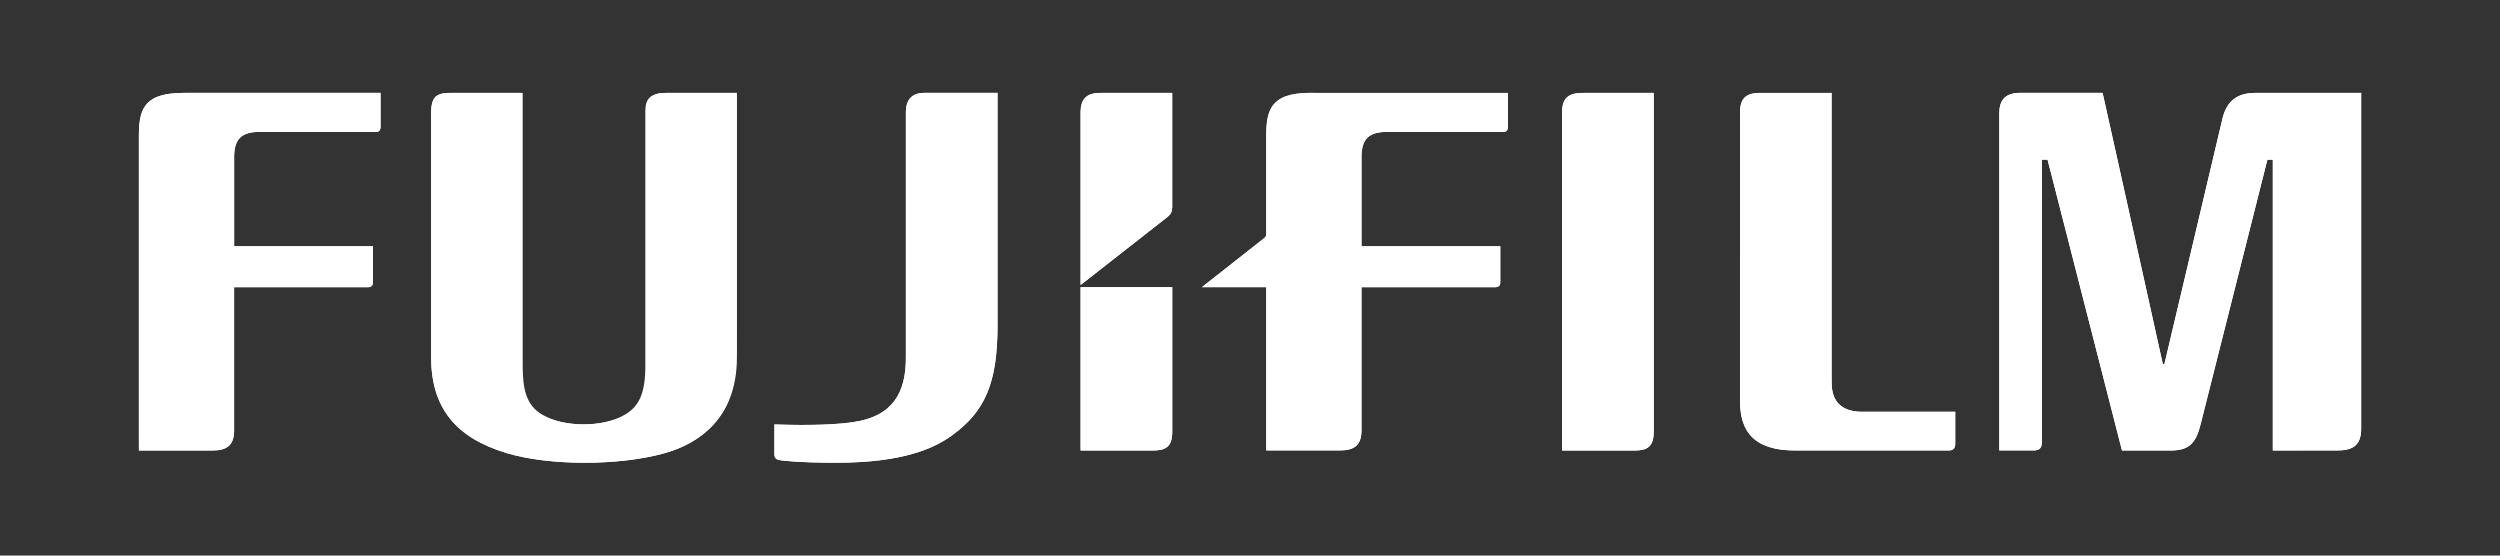 <?xml version="1.0" encoding="UTF-8"?>
<svg xmlns="http://www.w3.org/2000/svg" width="168.75mm" height="37.5mm" viewBox="0 0 478.35 106.29">
    <rect x="0" y="0" width="478.35" height="106.29" fill="#333333" stroke="none"/>
    <defs>
        <style>
            .cls-1 {
            fill: #231f20;
            }

            .cls-1, .cls-2 {
            stroke-width: 0px;
            }

            .cls-2 {
            fill: #fff;
            }
        </style>
    </defs>
    <g>
        <g>
            <path class="cls-2"
                  d="m337.42,17.77c.39,0,10.03,0,13.03,0v54.89l.02-.12v.61c-.01,3.6,1.76,5.45,5.39,5.63.04,0,14.6,0,18.25,0v6.21c0,.7-.38,1.19-1.16,1.19h-29.54c-9.12,0-10.48-5.03-10.48-9.59V21.53c0-2.6.99-3.83,4.06-3.76h.41Z"/>
            <path class="cls-2"
                  d="m303.16,17.77h13.26v64.37s0,.44,0,.44c0,2.89-1.23,3.61-3.68,3.61h-13.86V21.35c.1-2.22.88-3.64,3.92-3.57h-.19.53Z"/>
            <path class="cls-2"
                  d="m26.57,27.67v-.32c0-2.77-.14-5.73,1.6-7.58,1.55-1.64,4.1-2,7.3-2h37.34v6.58c-.02.46-.21.89-.83.89,0,0-22.62-.01-22.62-.01-3.25.17-4.39,1.32-4.56,4.52,0,.05,0,17.37,0,17.37h26.56v6.76s0,.2,0,.2c0,.59-.39.88-.99.88-.02,0-25.58,0-25.58,0v26.76-.12s0,.41,0,.41v.52c-.06,2.66-1.38,3.72-4.29,3.67h-13.93V27.67Z"/>
            <path class="cls-2"
                  d="m86.52,17.77c.28,0,10.23,0,13.2,0v52.14c0,4.47.63,7.61,3.78,9.43,4.21,2.44,11.96,2.47,16.25.07,2.94-1.64,4.03-4.12,4.05-9.16V21.18c.09-2.27.84-3.47,3.9-3.41,0,0,10.28,0,13.24,0,0,1.59,0,46.32,0,46.32,0,3.09,0,10.32-2.38,14.3-2.48,4.13-6.23,6.86-11.49,8.34-8.7,2.44-21.94,2.41-30.15-.05-9.82-2.96-14.4-8.77-14.42-18.3V22.19s-.04.23-.04.23l.04-.83v-.17c.02-1.31.34-2.45.81-2.9.5-.48,1.41-.78,2.94-.75h.28Z"/>
            <path class="cls-2"
                  d="m431.51,17.77c-3.46,0-5.35,1.56-6.21,4.7l-11.16,47.17h-.31s-10.2-46.17-11.53-51.88c-3.06,0-15.76,0-15.76,0-3.04,0-4,1.56-4,3.98v64.43h6.65c1.07,0,1.52-.54,1.52-1.63V30.54h1.06l.68,2.56c.13.5,12.05,47.2,13.57,53.09h9.33c3.52,0,4.82-1.44,5.69-4.92l12.8-50.72h1.04c0,11.28,0,54.25,0,55.64,2.95,0,12.46-.02,12.46-.02,3.06,0,4.45-1.17,4.45-4.18V17.77c-3.96,0-20.26,0-20.26,0Z"/>
            <path class="cls-2"
                  d="m251.18,17.75c-3.2,0-5.75.36-7.3,2-1.74,1.84-1.6,4.81-1.6,7.57v17.52c0,.31-.15.49-.32.66l-11.99,9.44h12.31v31.23h13.93c2.92.05,4.24-1,4.29-3.66v-.93s0,.12,0,.12v-26.75h4.61s.04,0,.06,0h20.92c.59,0,.98-.28.98-.87v-6.97h-26.56v-17.36c.17-3.2,1.31-4.35,4.56-4.52,0,0,22.62,0,22.62.01.62,0,.82-.44.83-.9v-6.57h-37.34Z"/>
            <g>
                <path class="cls-2"
                      d="m224.29,54.94h-17.53v31.24h13.86c2.45,0,3.68-.72,3.68-3.61,0,0,0-.42,0-.44v-27.19Z"/>
                <path class="cls-2"
                      d="m223.27,41.6c.61-.5.97-.88,1.02-1.94v-21.89h-13.8s.19,0,.19,0c-3.04-.07-3.82,1.35-3.92,3.57v33.18l16.51-12.93Z"/>
            </g>
            <path class="cls-2"
                  d="m163.19,80.77c7.61-1.08,10.14-5.6,10.14-12.27V21.48c0-2.81,1.61-3.74,3.49-3.71h14.05v44.46c0,10.94-2.3,16.46-8.78,21.12-3.37,2.42-9.27,5.18-22.04,5.18-7.31,0-10.56-.41-11-.52-.61-.14-.87-.52-.87-1.01v-5.78c3,.08,9.88.3,15.02-.43Z"/>
        </g>
    </g>
    <g>
        <path class="cls-2"
              d="m350.46,17.78v55.38c0,3.6,1.78,5.45,5.41,5.63.04,0,18.25,0,18.25,0v6.21c0,.7-.37,1.18-1.15,1.18h-29.54c-9.12,0-10.48-5.03-10.48-9.59V21.55c0-2.6.99-3.83,4.06-3.76h13.46Z"/>
        <path class="cls-2"
              d="m316.42,17.78v64.81c0,2.88-1.22,3.61-3.67,3.61h-13.86V21.36c0-2.14.81-3.58,3.92-3.58h13.61Z"/>
        <path class="cls-2"
              d="m26.57,27.21c0-5.21,0-9.44,8.58-9.44h37.66v6.58c0,.47-.22.89-.88.89,0,0-22.57-.01-22.57-.01-3.03,0-4.56,1.46-4.56,4.51,0,.05,0,17.37,0,17.37h26.56v6.9c0,.61-.38.93-.98.93-.02,0-25.58,0-25.58,0v27.56c-.06,2.66-1.38,3.72-4.29,3.67h-13.93V27.21Z"/>
        <path class="cls-2"
              d="m100.01,17.77v52.15c0,4.47.63,7.61,3.77,9.43,4.21,2.44,11.34,2.47,15.64.07,2.94-1.64,4.06-4.27,4.06-9.48V21.25c0-2.19.83-3.48,3.9-3.47h13.62v50.6c0,11.76-7.4,16.58-13.94,18.36-8.71,2.38-21.94,2.42-30.15-.05-9.82-2.96-14.41-8.77-14.42-18.31V21.29c0-2.28.81-3.51,3.42-3.51h14.09Z"/>
        <path class="cls-2"
              d="m431.51,17.78c-3.46,0-5.43,1.61-6.21,4.7l-11.16,47.17h-.31s-11.52-51.88-11.52-51.88h-15.76c-3.05,0-4,1.56-4,3.98v64.43h6.65c1.07,0,1.51-.53,1.51-1.62V30.55h1.06l14.25,55.64h9.33c3.52,0,4.82-1.44,5.69-4.92l12.8-50.72h1.04v55.64s12.45-.01,12.45-.01c3.06,0,4.45-1.17,4.45-4.18V17.78h-20.26Z"/>
        <g>
            <path class="cls-2" d="m224.29,54.96h-17.53v31.24h13.86c2.45,0,3.68-.72,3.68-3.61,0,0,0-13.36,0-27.63Z"/>
            <path class="cls-2"
                  d="m223.27,41.61c.61-.5.97-.87,1.02-1.95v-21.88h-13.61c-3.06,0-3.92,1.5-3.92,3.63v33.12l16.51-12.93Z"/>
        </g>
        <path class="cls-2"
              d="m163.19,80.78c7.61-1.08,10.14-5.6,10.14-12.27V21.49c0-2.81,1.53-3.72,3.49-3.72h14.04v44.46c0,10.94-2.3,16.46-8.78,21.12-3.37,2.42-9.26,5.18-22.04,5.18-7.31,0-10.56-.41-11-.52-.62-.14-.87-.52-.87-1.06v-5.74c3,.08,9.88.29,15.02-.43Z"/>
        <path class="cls-2"
              d="m250.85,17.77c-8.57,0-8.57,4.22-8.57,9.44v17.63c0,.36-.16.51-.32.67l-11.99,9.44h12.31v31.23h13.93c2.92.05,4.24-1,4.29-3.67v-27.56s25.56,0,25.58,0c.59,0,.98-.33.98-.93v-6.9h-26.56s0-17.32,0-17.37c0-3.06,1.53-4.51,4.56-4.51,0,0,22.57,0,22.57.01.65,0,.88-.42.88-.89v-6.58h-37.67Z"/>
    </g>
</svg>
